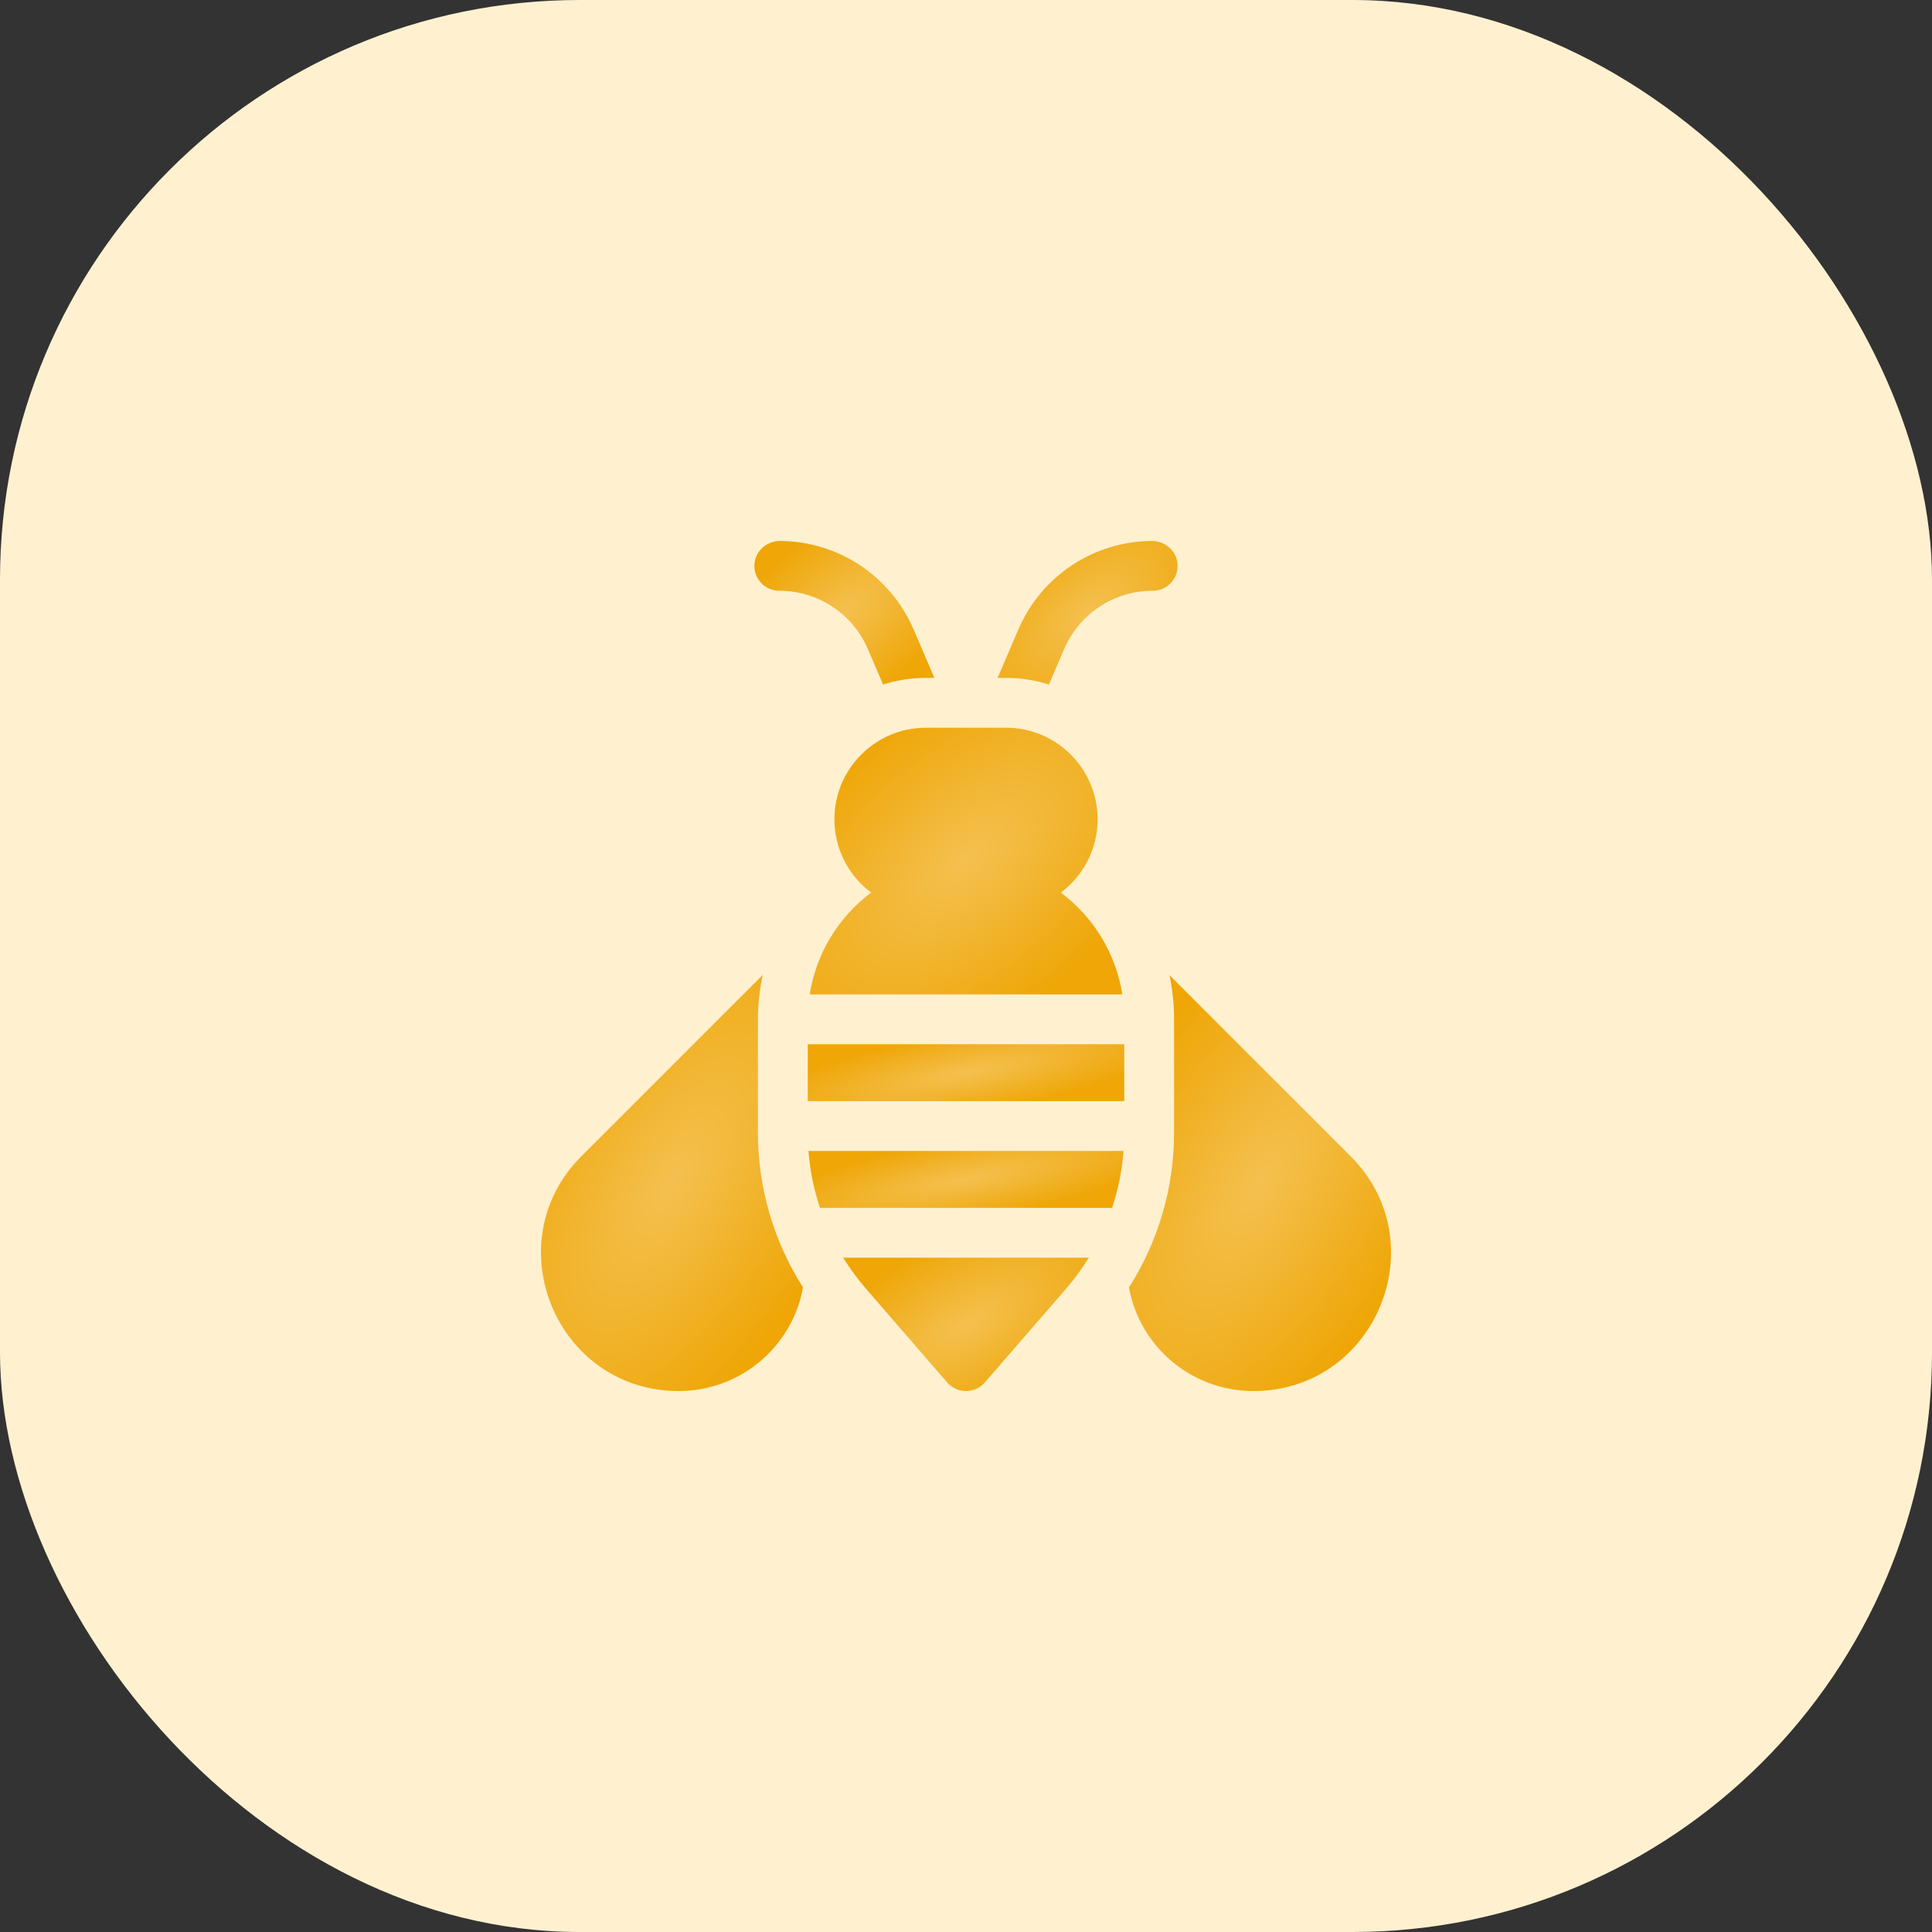 <svg width="50" height="50" viewBox="0 0 50 50" fill="none" xmlns="http://www.w3.org/2000/svg">
<rect x="0" y="0" width="50" height="50" fill="#333333" stroke="none"/>
<rect width="50" height="50" rx="15" fill="#FFF1D0"/>
<g clip-path="url(#clip0_4_141)">
<path d="M34.952 29.922C32.586 27.555 30.265 25.235 30.265 25.235C30.265 25.234 30.265 25.234 30.264 25.234C30.344 25.605 30.385 25.989 30.385 26.381V29.312C30.385 30.739 29.976 32.128 29.218 33.319C29.494 34.854 30.839 36 32.435 36C35.601 36 37.193 32.162 34.952 29.922Z" fill="url(#paint0_radial_4_141)"/>
<path d="M19.615 26.381C19.615 25.991 19.658 25.604 19.741 25.229C19.739 25.23 19.737 25.233 19.735 25.235C19.735 25.235 17.414 27.555 15.048 29.922C12.807 32.162 14.399 36 17.565 36C19.161 36 20.506 34.854 20.782 33.319C20.024 32.128 19.615 30.739 19.615 29.312V26.381Z" fill="url(#paint1_radial_4_141)"/>
<path d="M27.146 17.716L27.538 16.802C27.932 15.883 28.832 15.289 29.832 15.289H29.833C30.196 15.289 30.489 14.989 30.476 14.623C30.465 14.27 30.162 13.998 29.809 14C28.302 14.009 26.947 14.908 26.354 16.294L25.818 17.544H26.036C26.423 17.544 26.796 17.604 27.146 17.716Z" fill="url(#paint2_radial_4_141)"/>
<path d="M20.167 15.289H20.168C21.168 15.289 22.068 15.883 22.462 16.802L22.854 17.716C23.204 17.604 23.577 17.544 23.964 17.544H24.182L23.646 16.294C23.052 14.908 21.698 14.009 20.191 14C19.838 13.998 19.535 14.27 19.524 14.623C19.511 14.989 19.804 15.289 20.167 15.289Z" fill="url(#paint3_radial_4_141)"/>
<path d="M21.22 31.259H28.781C28.939 30.785 29.039 30.29 29.078 29.787H20.923C20.962 30.29 21.062 30.785 21.22 31.259Z" fill="url(#paint4_radial_4_141)"/>
<path d="M20.904 27.025H29.096V28.497H20.904V27.025Z" fill="url(#paint5_radial_4_141)"/>
<path d="M20.955 25.736H29.046C28.876 24.66 28.289 23.725 27.455 23.1C28.032 22.667 28.406 21.978 28.406 21.203C28.406 19.896 27.343 18.833 26.036 18.833H23.965C22.658 18.833 21.594 19.896 21.594 21.203C21.594 21.978 21.968 22.667 22.545 23.1C21.711 23.725 21.124 24.661 20.955 25.736Z" fill="url(#paint6_radial_4_141)"/>
<path d="M22.411 33.352L24.513 35.778C24.635 35.919 24.813 36 25 36C25.187 36 25.365 35.919 25.487 35.778L27.59 33.352C27.809 33.099 28.005 32.83 28.179 32.548H21.821C21.995 32.83 22.192 33.099 22.411 33.352Z" fill="url(#paint7_radial_4_141)"/>
</g>
<defs>
<radialGradient id="paint0_radial_4_141" cx="0" cy="0" r="1" gradientUnits="userSpaceOnUse" gradientTransform="translate(32.609 30.617) rotate(-58.263) scale(9.092 4.323)">
<stop stop-color="#F4C04F"/>
<stop offset="1" stop-color="#EFA606"/>
</radialGradient>
<radialGradient id="paint1_radial_4_141" cx="0" cy="0" r="1" gradientUnits="userSpaceOnUse" gradientTransform="translate(17.391 30.614) rotate(-58.276) scale(9.095 4.323)">
<stop stop-color="#F4C04F"/>
<stop offset="1" stop-color="#EFA606"/>
</radialGradient>
<radialGradient id="paint2_radial_4_141" cx="0" cy="0" r="1" gradientUnits="userSpaceOnUse" gradientTransform="translate(28.147 15.858) rotate(-39.091) scale(4.232 2.202)">
<stop stop-color="#F4C04F"/>
<stop offset="1" stop-color="#EFA606"/>
</radialGradient>
<radialGradient id="paint3_radial_4_141" cx="0" cy="0" r="1" gradientUnits="userSpaceOnUse" gradientTransform="translate(21.852 15.858) rotate(-39.091) scale(4.232 2.202)">
<stop stop-color="#F4C04F"/>
<stop offset="1" stop-color="#EFA606"/>
</radialGradient>
<radialGradient id="paint4_radial_4_141" cx="0" cy="0" r="1" gradientUnits="userSpaceOnUse" gradientTransform="translate(25 30.523) rotate(-10.422) scale(5.847 1.106)">
<stop stop-color="#F4C04F"/>
<stop offset="1" stop-color="#EFA606"/>
</radialGradient>
<radialGradient id="paint5_radial_4_141" cx="0" cy="0" r="1" gradientUnits="userSpaceOnUse" gradientTransform="translate(25 27.761) rotate(-10.374) scale(5.873 1.106)">
<stop stop-color="#F4C04F"/>
<stop offset="1" stop-color="#EFA606"/>
</radialGradient>
<radialGradient id="paint6_radial_4_141" cx="0" cy="0" r="1" gradientUnits="userSpaceOnUse" gradientTransform="translate(25 22.284) rotate(-40.99) scale(7.559 3.978)">
<stop stop-color="#F4C04F"/>
<stop offset="1" stop-color="#EFA606"/>
</radialGradient>
<radialGradient id="paint7_radial_4_141" cx="0" cy="0" r="1" gradientUnits="userSpaceOnUse" gradientTransform="translate(25 34.274) rotate(-28.941) scale(5.123 2.306)">
<stop stop-color="#F4C04F"/>
<stop offset="1" stop-color="#EFA606"/>
</radialGradient>
<clipPath id="clip0_4_141">
<rect width="22" height="22" fill="white" transform="translate(14 14)"/>
</clipPath>
</defs>
</svg>
